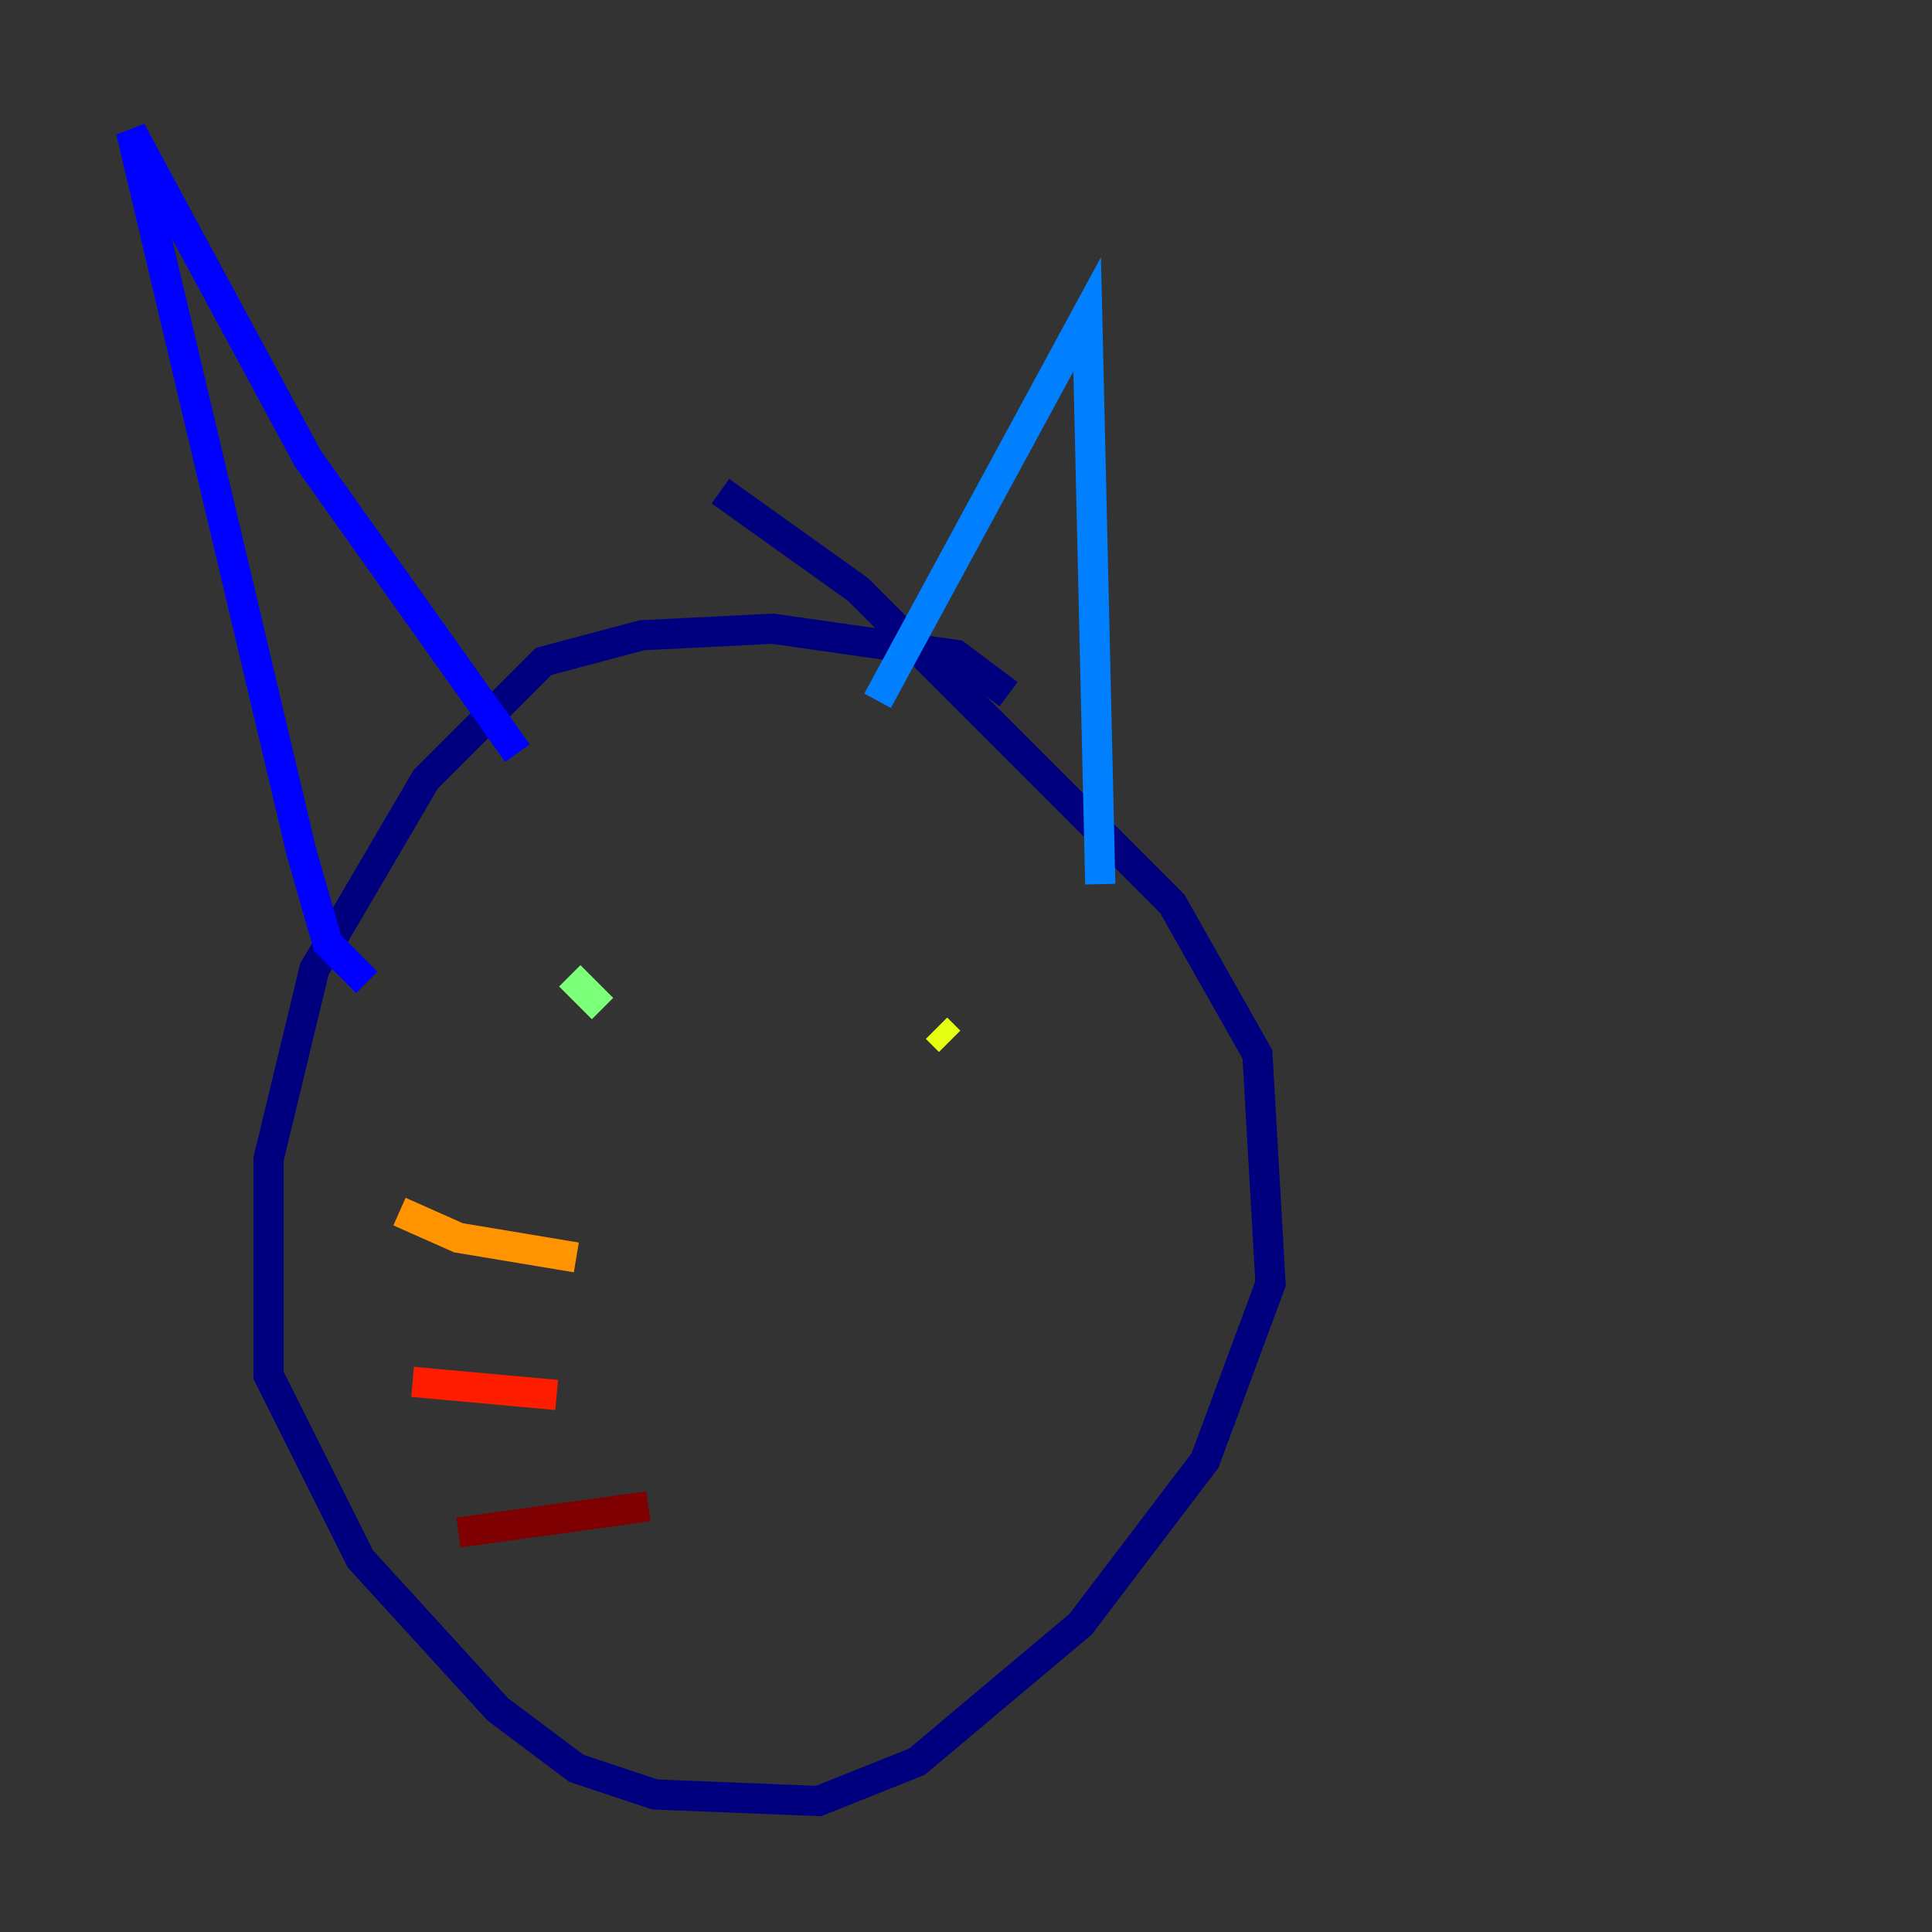 <?xml version="1.0" encoding="utf-8" ?>
<svg baseProfile="tiny" height="128" version="1.2" viewBox="0,0,128,128" width="128" xmlns="http://www.w3.org/2000/svg" xmlns:ev="http://www.w3.org/2001/xml-events" xmlns:xlink="http://www.w3.org/1999/xlink"><rect x="0" y="0" width="128" height="128" fill="#333333" stroke="none"/><defs /><polyline fill="none" points="66.82,45.993 63.349,43.39 51.2,41.654 42.522,42.088 36.014,43.824 28.203,51.634 20.827,64.217 17.79,76.8 17.79,91.119 23.864,103.268 32.976,113.248 38.183,117.153 43.39,118.888 54.237,119.322 60.746,116.719 71.593,107.607 79.837,96.759 84.176,85.044 83.308,69.858 77.668,59.878 56.841,39.051 47.729,32.542" stroke="#00007f" stroke-width="2" /><polyline fill="none" points="24.298,65.085 21.695,62.481 19.959,56.407 8.678,8.678 20.393,30.373 34.278,49.898" stroke="#0000ff" stroke-width="2" /><polyline fill="none" points="58.142,46.427 72.027,20.827 72.895,58.576" stroke="#0080ff" stroke-width="2" /><polyline fill="none" points="32.108,67.254 32.108,67.254" stroke="#15ffe1" stroke-width="2" /><polyline fill="none" points="37.749,64.651 39.919,66.82" stroke="#7cff79" stroke-width="2" /><polyline fill="none" points="62.047,68.122 62.915,68.99" stroke="#e4ff12" stroke-width="2" /><polyline fill="none" points="38.183,83.308 30.373,82.007 26.468,80.271" stroke="#ff9400" stroke-width="2" /><polyline fill="none" points="36.881,92.42 27.336,91.552" stroke="#ff1d00" stroke-width="2" /><polyline fill="none" points="42.956,99.797 30.373,101.532" stroke="#7f0000" stroke-width="2" /></svg>